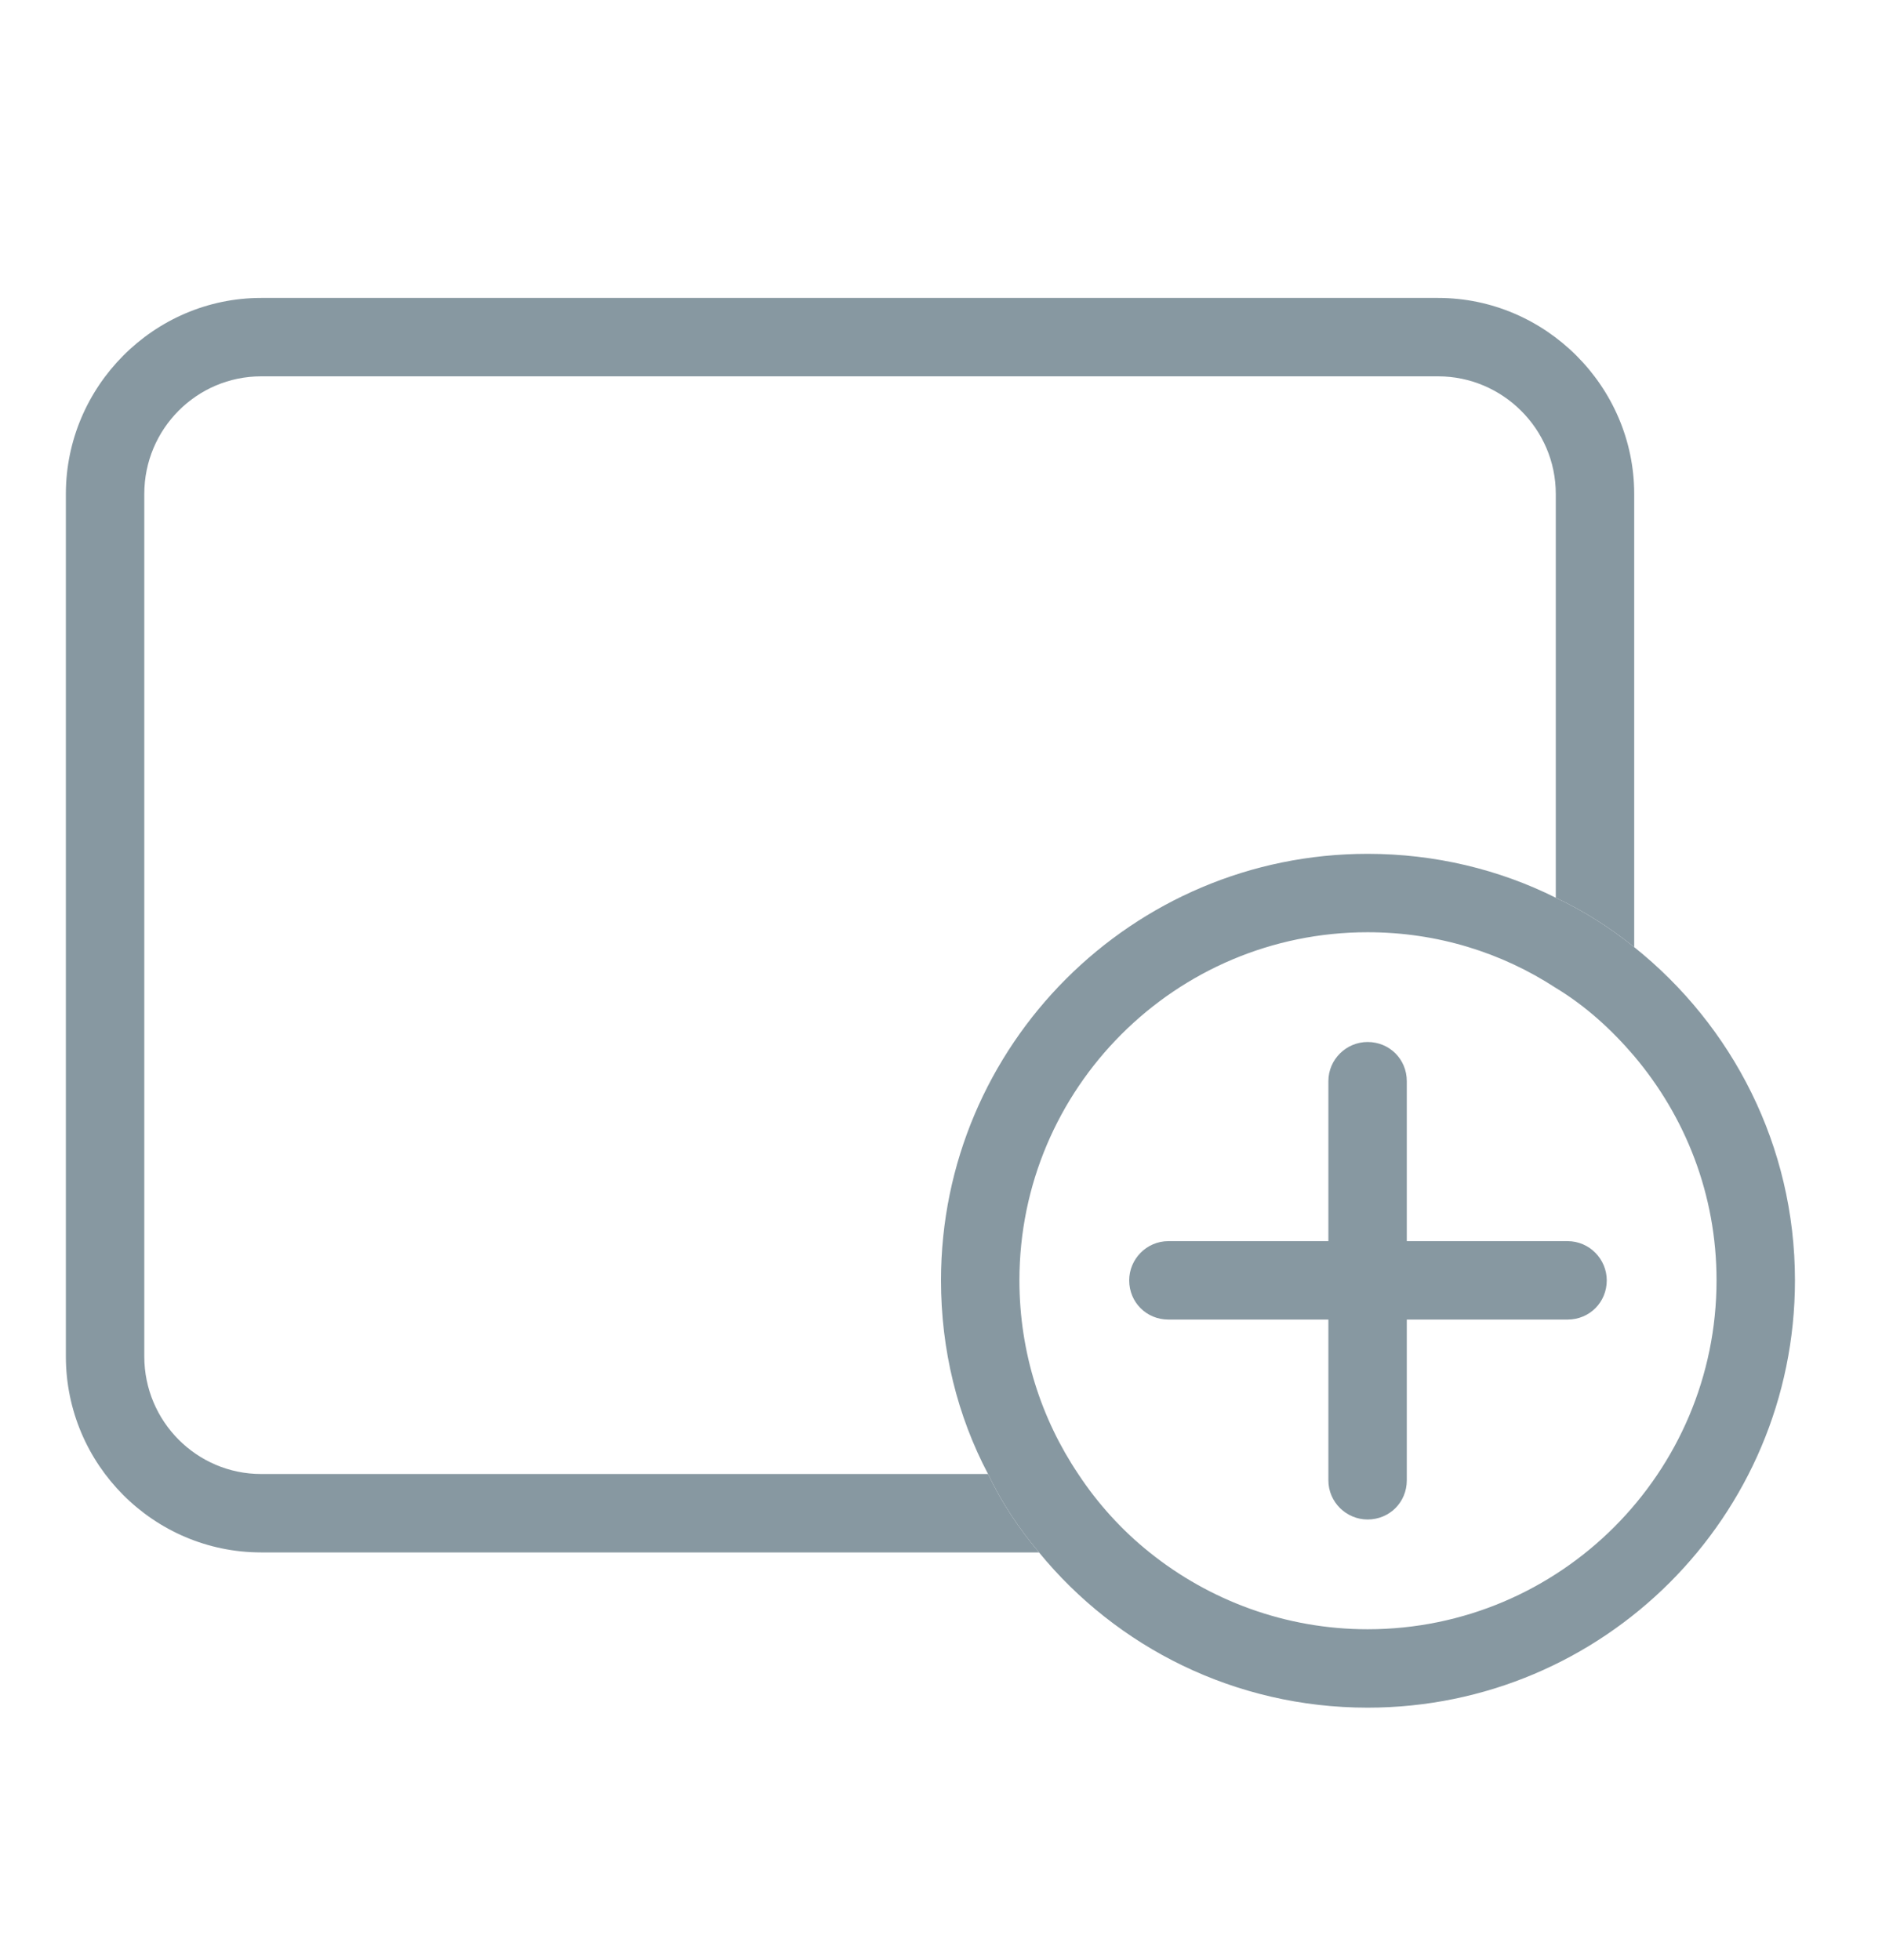 <svg width="24" height="25" viewBox="0 0 24 25" fill="none" xmlns="http://www.w3.org/2000/svg">
<path d="M18.34 3.8H3.33C1.96 3.8 0.84 4.93 0.84 6.3V17.3C0.84 18.68 1.96 19.8 3.33 19.8H13.25C12.99 19.49 12.77 19.16 12.6 18.8H3.33C2.51 18.8 1.84 18.13 1.84 17.3V6.3C1.84 5.47 2.51 4.8 3.33 4.8H18.34C19.16 4.8 19.84 5.47 19.84 6.3V11.45C20.2 11.62 20.53 11.83 20.84 12.08V6.3C20.84 4.93 19.71 3.8 18.34 3.8Z" fill="#8798A1"/>
<path d="M20.84 12.08C20.53 11.83 20.2 11.62 19.84 11.45C19.12 11.09 18.3 10.89 17.44 10.89C14.44 10.89 12 13.33 12 16.33C12 17.22 12.21 18.06 12.6 18.8C12.77 19.16 12.99 19.49 13.25 19.8C14.24 21.01 15.75 21.78 17.44 21.78C20.45 21.78 22.89 19.34 22.89 16.33C22.89 14.61 22.09 13.08 20.84 12.08ZM17.44 20.78C16.39 20.78 15.42 20.41 14.66 19.8C14.31 19.52 14 19.18 13.75 18.8C13.28 18.1 13 17.25 13 16.33C13 13.88 14.99 11.89 17.44 11.89C18.33 11.89 19.15 12.15 19.84 12.6C20.22 12.83 20.55 13.13 20.84 13.47C21.49 14.24 21.89 15.23 21.89 16.33C21.89 18.78 19.9 20.78 17.44 20.78Z" fill="#8798A1"/>
<path d="M20.49 16.33C20.49 16.61 20.27 16.83 19.99 16.83H17.94V18.88C17.94 19.16 17.72 19.38 17.44 19.38C17.17 19.38 16.94 19.16 16.94 18.88V16.83H14.9C14.62 16.83 14.4 16.61 14.4 16.33C14.4 16.06 14.62 15.83 14.9 15.83H16.94V13.79C16.94 13.51 17.17 13.29 17.44 13.29C17.72 13.29 17.94 13.51 17.94 13.79V15.83H19.99C20.27 15.83 20.49 16.06 20.49 16.33Z" fill="#8798A1"/>
</svg>
